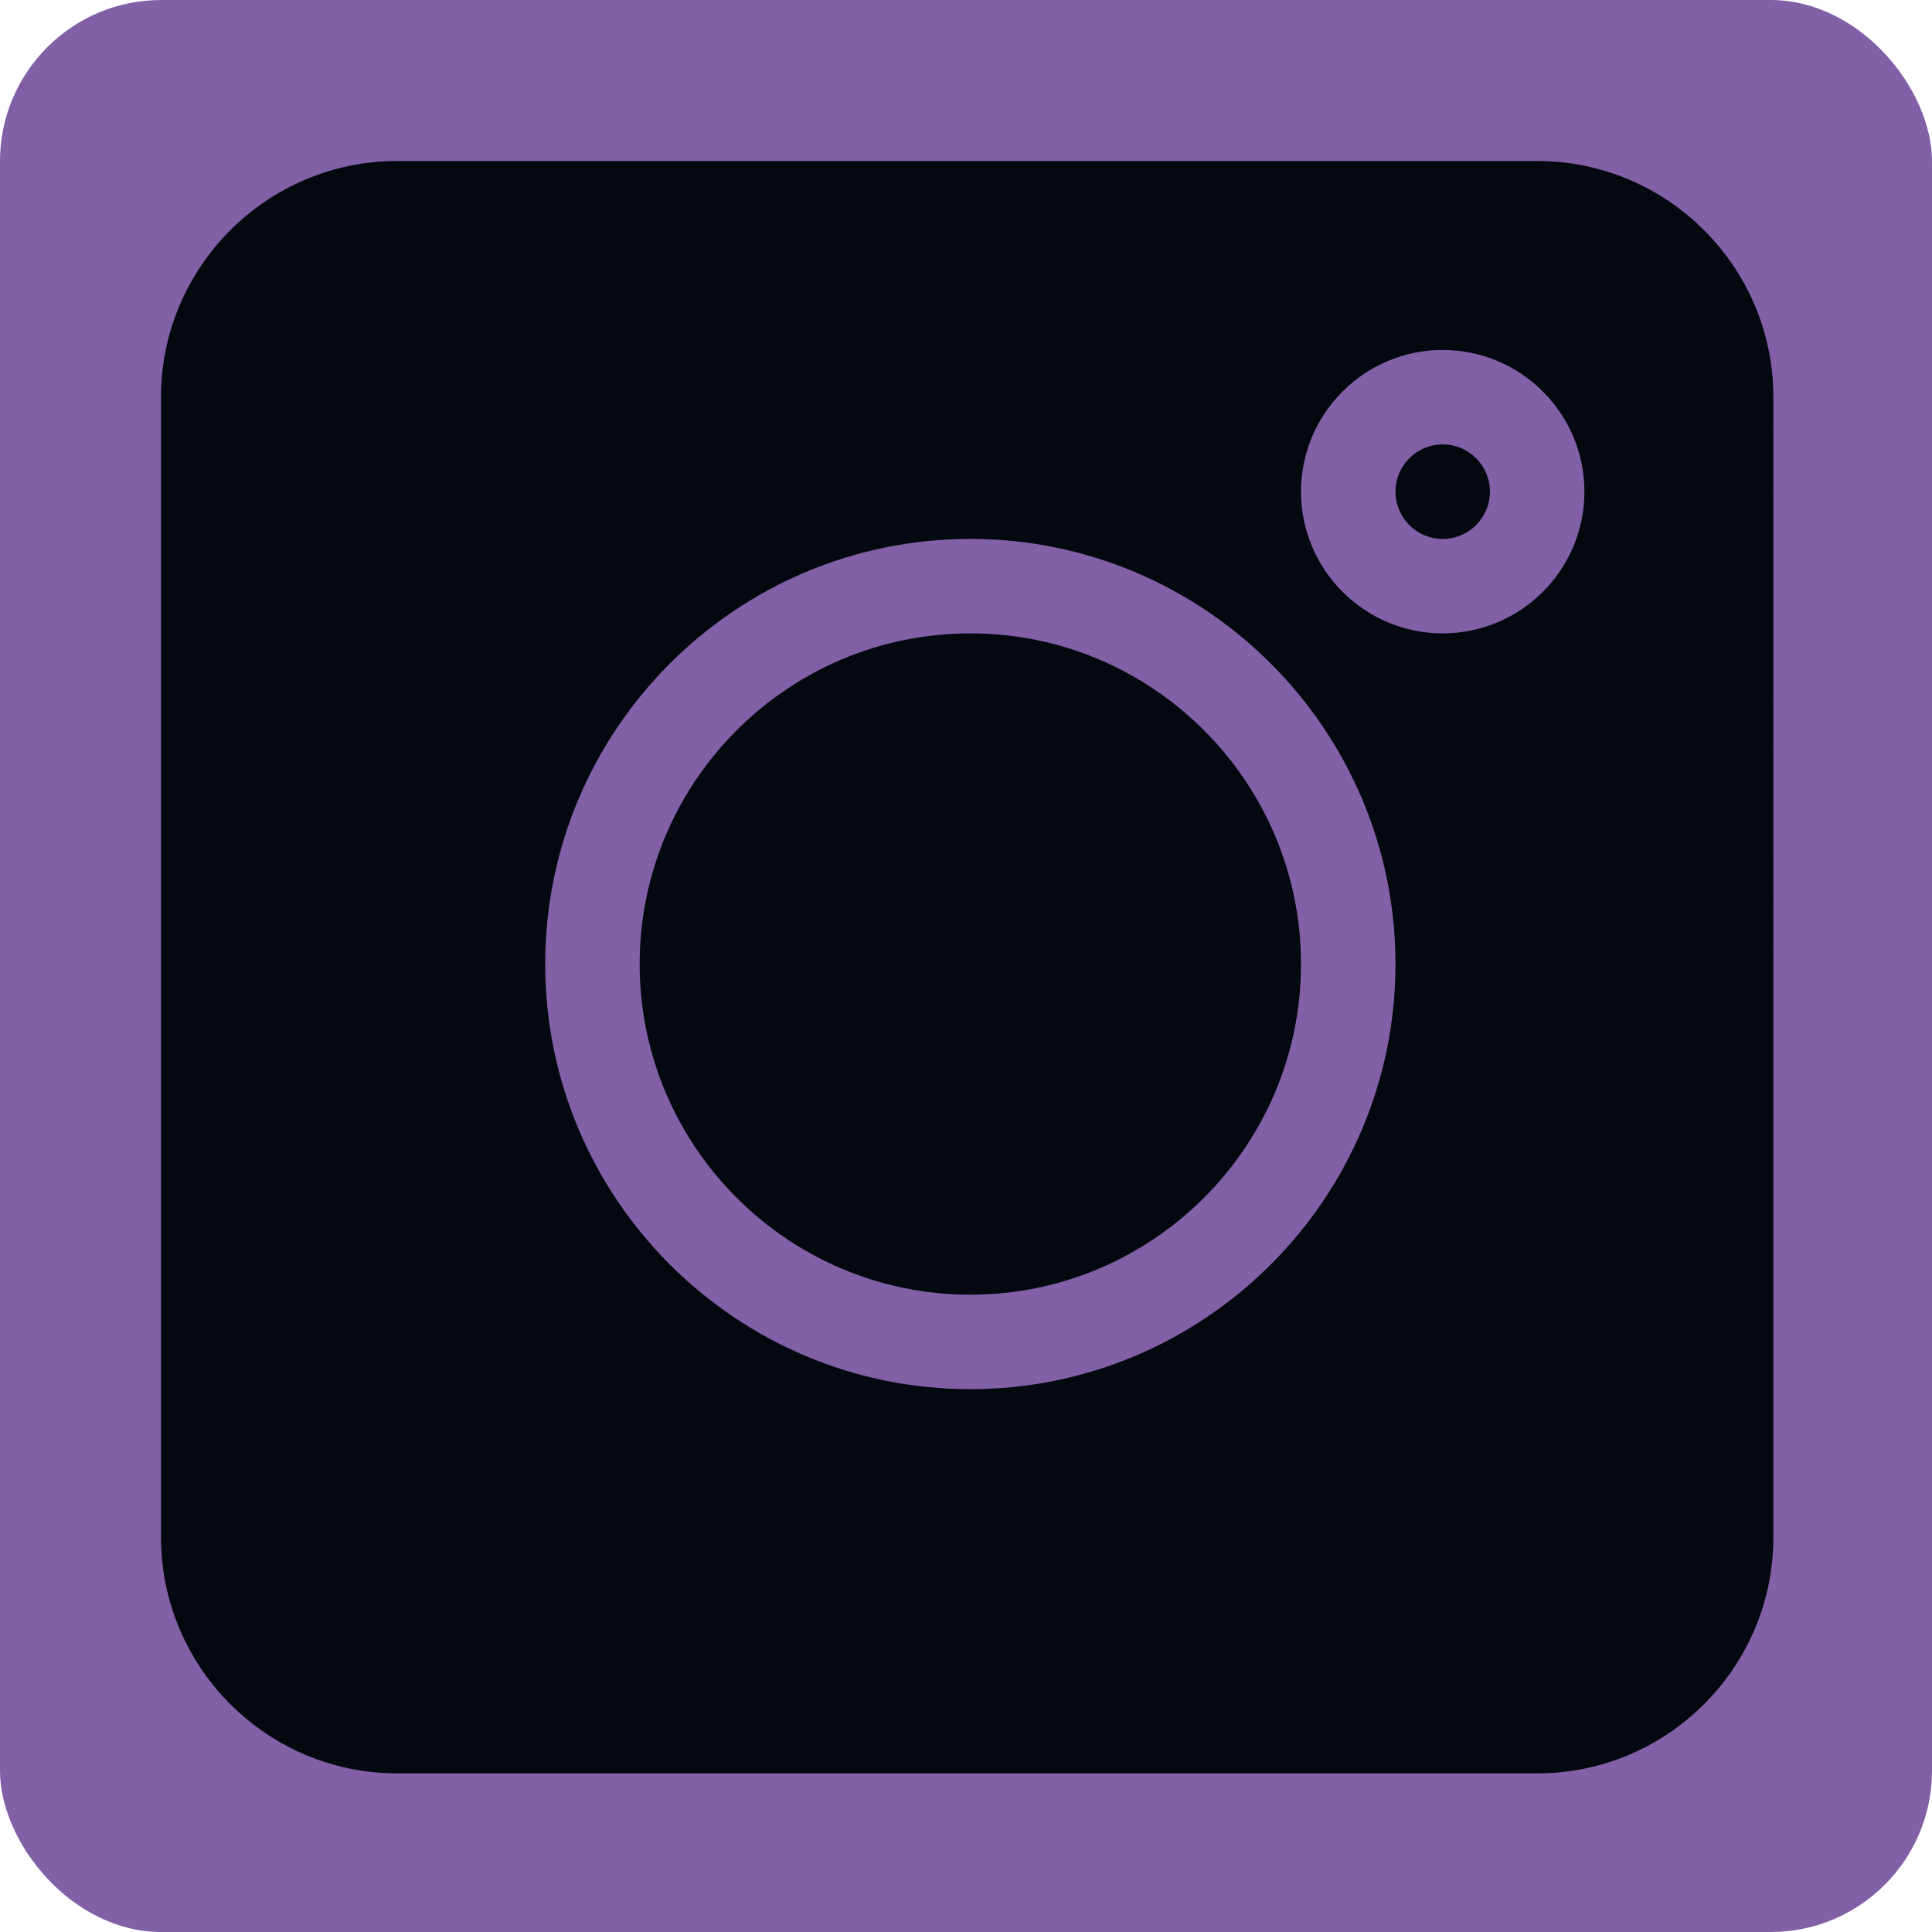 <?xml version="1.0" encoding="UTF-8" standalone="no"?>
<svg
   xmlns:dc="http://purl.org/dc/elements/1.1/"
   xmlns:cc="http://creativecommons.org/ns#"
   xmlns:rdf="http://www.w3.org/1999/02/22-rdf-syntax-ns#"
   xmlns:svg="http://www.w3.org/2000/svg"
   xmlns="http://www.w3.org/2000/svg"
   xmlns:sodipodi="http://sodipodi.sourceforge.net/DTD/sodipodi-0.dtd"
   xmlns:inkscape="http://www.inkscape.org/namespaces/inkscape"
   width="200mm"
   height="200mm"
   viewBox="0 0 200 200"
   version="1.1"
   id="svg8"
   inkscape:version="1.0rc1 (09960d6, 2020-04-09)"
   sodipodi:docname="logo_instagram_purple.svg">
  <defs
     id="defs2" />
  <sodipodi:namedview
     id="base"
     pagecolor="#ffffff"
     bordercolor="#666666"
     borderopacity="1.0"
     inkscape:pageopacity="0.0"
     inkscape:pageshadow="2"
     inkscape:zoom="0.70358394"
     inkscape:cx="387.31727"
     inkscape:cy="406.15328"
     inkscape:document-units="mm"
     inkscape:current-layer="layer1"
     inkscape:document-rotation="0"
     showgrid="false"
     inkscape:window-width="1434"
     inkscape:window-height="943"
     inkscape:window-x="0"
     inkscape:window-y="23"
     inkscape:window-maximized="0" />
  <g
     inkscape:label="Calque 1"
     inkscape:groupmode="layer"
     id="layer1">
    <g
       id="g1487">
      <rect
         ry="16.694"
         y="0"
         x="0"
         height="200"
         width="200"
         id="rect10"
         style="fill:#8160a7;fill-opacity:1;fill-rule:evenodd;stroke-width:0.265" />
      <g
         style="fill:#04080f;fill-opacity:1;stroke-width:0.813"
         transform="matrix(0.326,0,0,0.326,16.667,16.667)"
         id="g852">
        <path
           style="fill:#04080f;fill-opacity:1;stroke-width:0.813"
           inkscape:connector-curvature="0"
           d="M 437,0 H 75 C 33.648,0 0,33.648 0,75 v 362 c 0,41.352 33.648,75 75,75 h 362 c 41.352,0 75,-33.648 75,-75 V 75 C 512,33.648 478.352,0 437,0 Z M 257,390 c -74.441,0 -135,-60.559 -135,-135 0,-74.441 60.559,-135 135,-135 74.441,0 135,60.559 135,135 0,74.441 -60.559,135 -135,135 z M 407,150 c -24.812,0 -45,-20.188 -45,-45 0,-24.812 20.188,-45 45,-45 24.812,0 45,20.188 45,45 0,24.812 -20.188,45 -45,45 z m 0,0"
           id="path835" />
        <path
           style="fill:#04080f;fill-opacity:1;stroke-width:0.813"
           inkscape:connector-curvature="0"
           d="m 407,90 c -8.277,0 -15,6.723 -15,15 0,8.277 6.723,15 15,15 8.277,0 15,-6.723 15,-15 0,-8.277 -6.723,-15 -15,-15 z m 0,0"
           id="path837" />
        <path
           style="fill:#04080f;fill-opacity:1;stroke-width:0.813"
           inkscape:connector-curvature="0"
           d="m 257,150 c -57.891,0 -105,47.109 -105,105 0,57.891 47.109,105 105,105 57.891,0 105,-47.109 105,-105 0,-57.891 -47.109,-105 -105,-105 z m 0,0"
           id="path839" />
      </g>
    </g>
  </g>
</svg>
